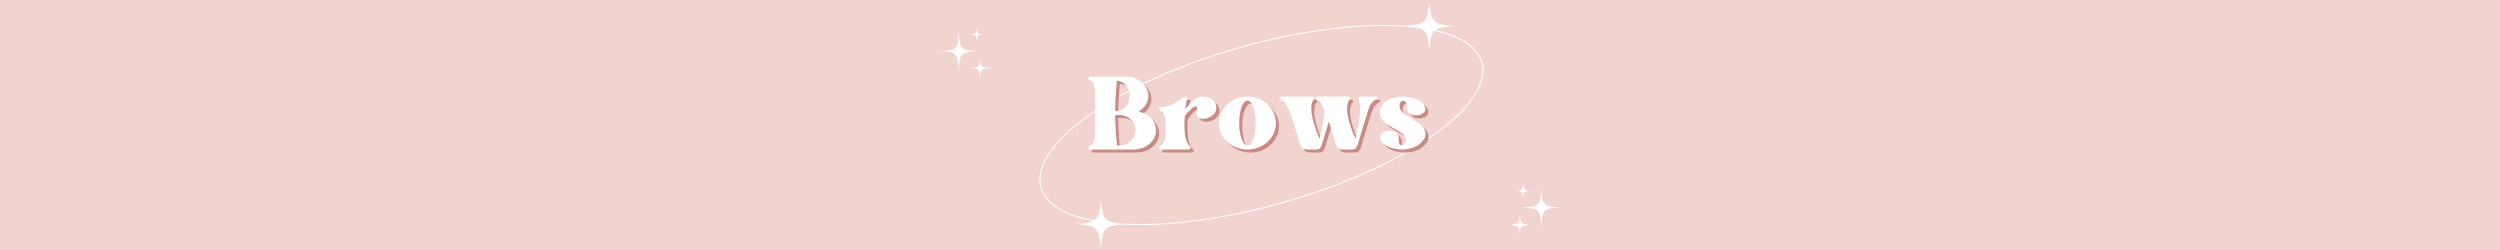 <svg xmlns="http://www.w3.org/2000/svg" xmlns:xlink="http://www.w3.org/1999/xlink" width="2000" zoomAndPan="magnify" viewBox="0 0 1500 150" height="200" preserveAspectRatio="xMidYMid meet" version="1.0"><defs><g/><clipPath id="6c860817b6"><path d="M 623 1.16 L 891 1.16 L 891 148.91 L 623 148.91 Z M 623 1.16 " clip-rule="nonzero"/></clipPath><clipPath id="808043296b"><path d="M 562.285 17 L 589 17 L 589 44 L 562.285 44 Z M 562.285 17 " clip-rule="nonzero"/></clipPath><clipPath id="0435ca4bbc"><path d="M 580.938 33.711 L 595.285 33.711 L 595.285 47.801 L 580.938 47.801 Z M 580.938 33.711 " clip-rule="nonzero"/></clipPath><clipPath id="405fcb546c"><path d="M 580 15.551 L 592 15.551 L 592 26 L 580 26 Z M 580 15.551 " clip-rule="nonzero"/></clipPath><clipPath id="a672043d6e"><path d="M 911 111 L 937.617 111 L 937.617 138 L 911 138 Z M 911 111 " clip-rule="nonzero"/></clipPath><clipPath id="9fa8f30d23"><path d="M 904.711 127.559 L 919.062 127.559 L 919.062 141.648 L 904.711 141.648 Z M 904.711 127.559 " clip-rule="nonzero"/></clipPath><clipPath id="50fbf3af66"><path d="M 908 109.398 L 920 109.398 L 920 120 L 908 120 Z M 908 109.398 " clip-rule="nonzero"/></clipPath></defs><rect x="-150" width="1800" fill="#ffffff" y="-15" height="180" fill-opacity="1"/><rect x="-150" width="1800" fill="#f1d3d0" y="-15" height="180" fill-opacity="1"/><g clip-path="url(#6c860817b6)"><path fill="#ffffff" d="M 624.316 112.648 C 626.125 119.012 631.406 124.172 640.02 127.977 C 644.465 129.941 649.699 131.504 655.672 132.656 C 653.719 133.555 650.809 133.969 646.051 134.406 L 646.051 134.41 C 650.672 134.836 653.551 135.234 655.5 136.082 C 656.32 136.438 656.98 136.879 657.531 137.426 C 659.387 139.285 659.941 142.336 660.547 148.906 L 660.555 148.906 C 660.965 144.43 661.355 141.59 662.145 139.645 C 662.156 139.613 662.168 139.582 662.18 139.555 C 662.195 139.523 662.207 139.492 662.223 139.457 C 662.23 139.438 662.242 139.414 662.25 139.395 C 662.27 139.352 662.289 139.309 662.309 139.266 C 662.328 139.223 662.348 139.184 662.367 139.141 C 662.695 138.465 663.09 137.906 663.57 137.426 C 665.148 135.848 667.578 135.211 672.289 134.684 C 672.414 134.691 672.539 134.703 672.664 134.711 C 686.043 135.527 701.16 134.855 717.594 132.719 C 734.602 130.508 752.289 126.812 770.16 121.742 C 788.031 116.668 805.016 110.516 820.648 103.457 C 835.754 96.637 848.965 89.266 859.918 81.539 C 870.883 73.805 879.039 66.105 884.152 58.652 C 889.48 50.887 891.266 43.723 889.457 37.359 C 887.652 30.996 882.367 25.84 873.754 22.031 C 870.117 20.426 865.953 19.086 861.289 18.02 C 863.203 16.633 866.262 16.137 872.066 15.602 L 872.066 15.598 C 865.492 14.992 862.445 14.438 860.586 12.578 C 860.105 12.098 859.715 11.539 859.387 10.863 C 859.363 10.82 859.348 10.781 859.324 10.738 C 859.305 10.695 859.285 10.652 859.266 10.609 C 859.258 10.59 859.25 10.566 859.238 10.547 C 859.227 10.512 859.211 10.48 859.199 10.449 C 859.184 10.422 859.176 10.391 859.164 10.363 C 858.371 8.414 857.98 5.574 857.57 1.098 L 857.566 1.098 C 857.129 5.82 856.723 8.723 855.836 10.676 C 855.488 11.438 855.07 12.055 854.547 12.574 C 852.785 14.34 849.949 14.93 844.059 15.5 C 843.09 15.422 842.109 15.352 841.109 15.293 C 827.734 14.477 812.617 15.145 796.184 17.281 C 779.176 19.492 761.488 23.188 743.617 28.262 C 725.746 33.336 708.762 39.488 693.129 46.547 C 678.023 53.363 664.812 60.738 653.859 68.465 C 642.895 76.199 634.738 83.898 629.625 91.352 C 624.297 99.113 622.512 106.277 624.316 112.641 Z M 630.152 91.723 C 635.223 84.332 643.324 76.688 654.23 68.996 C 676.691 53.156 708.5 38.91 743.793 28.891 C 779.09 18.867 813.637 14.27 841.07 15.945 C 844.793 16.172 848.328 16.512 851.668 16.961 C 851.969 17.059 852.25 17.168 852.516 17.281 C 853.34 17.637 853.996 18.078 854.547 18.629 C 856.406 20.488 856.957 23.535 857.566 30.109 L 857.57 30.109 C 857.984 25.633 858.371 22.789 859.164 20.844 C 859.176 20.812 859.188 20.781 859.199 20.754 C 859.211 20.723 859.227 20.691 859.238 20.66 C 859.25 20.637 859.258 20.617 859.266 20.594 C 859.285 20.551 859.305 20.508 859.324 20.465 C 859.344 20.422 859.363 20.383 859.387 20.34 C 859.715 19.664 860.109 19.105 860.586 18.625 C 860.613 18.598 860.641 18.57 860.668 18.547 C 865.484 19.617 869.77 20.98 873.496 22.625 C 881.926 26.352 887.086 31.367 888.84 37.539 C 890.594 43.711 888.836 50.691 883.621 58.293 C 878.551 65.68 870.449 73.324 859.547 81.016 C 837.082 96.859 805.273 111.102 769.98 121.121 C 734.688 131.145 700.141 135.742 672.703 134.066 C 672.035 134.027 671.375 133.98 670.723 133.934 C 667.02 133.434 664.961 132.777 663.57 131.383 C 663.09 130.902 662.699 130.344 662.367 129.668 C 662.348 129.629 662.328 129.586 662.309 129.543 C 662.289 129.5 662.27 129.457 662.25 129.418 C 662.242 129.395 662.23 129.375 662.223 129.352 C 662.211 129.32 662.195 129.289 662.18 129.254 C 662.168 129.227 662.156 129.199 662.145 129.168 C 661.352 127.223 660.965 124.379 660.555 119.902 L 660.547 119.902 C 660.113 124.625 659.703 127.527 658.82 129.48 C 658.473 130.242 658.055 130.859 657.531 131.383 C 657.238 131.672 656.918 131.934 656.559 132.164 C 650.316 131.012 644.871 129.414 640.281 127.383 C 631.852 123.656 626.688 118.641 624.934 112.469 C 623.18 106.297 624.938 99.316 630.152 91.715 Z M 630.152 91.723 " fill-opacity="1" fill-rule="nonzero"/></g><g clip-path="url(#808043296b)"><path fill="#ffffff" d="M 588.145 30.707 C 576.051 31.164 575.68 31.531 575.227 43.625 C 574.77 31.531 574.398 31.164 562.305 30.707 C 574.398 30.25 574.77 29.883 575.227 17.789 C 575.68 29.883 576.051 30.25 588.145 30.707 " fill-opacity="1" fill-rule="nonzero"/></g><g clip-path="url(#0435ca4bbc)"><path fill="#ffffff" d="M 595.359 40.91 C 588.621 41.164 588.418 41.367 588.164 48.105 C 587.91 41.367 587.703 41.164 580.969 40.91 C 587.703 40.656 587.91 40.449 588.164 33.711 C 588.418 40.449 588.621 40.656 595.359 40.91 " fill-opacity="1" fill-rule="nonzero"/></g><g clip-path="url(#405fcb546c)"><path fill="#ffffff" d="M 591.129 20.629 C 586.371 20.809 586.227 20.953 586.047 25.711 C 585.867 20.953 585.723 20.809 580.969 20.629 C 585.723 20.449 585.867 20.305 586.047 15.551 C 586.227 20.305 586.371 20.449 591.129 20.629 " fill-opacity="1" fill-rule="nonzero"/></g><g fill="#c88b85" fill-opacity="1"><g transform="translate(654.886, 101.668)"><g><path d="M 30.211 -32.871 C 33.559 -35.016 35.961 -38.449 35.961 -42.312 C 35.961 -48.66 29.609 -53.812 23.172 -53.812 L 0.859 -53.812 C 0 -53.812 -0.344 -52.781 0.516 -52.094 C 3.52 -49.863 4.035 -47.891 4.035 -44.801 L 4.035 -19.223 C 4.035 -16.051 3.52 -14.16 0.516 -11.93 C -0.344 -11.242 0 -10.129 0.859 -10.129 L 27.121 -10.129 C 34.586 -10.129 40.594 -15.363 40.594 -21.715 C 40.594 -27.121 36.219 -31.668 30.211 -32.871 Z M 18.797 -12.531 L 17.164 -12.531 C 16.391 -19.141 16.137 -25.316 16.051 -30.812 L 18.797 -30.812 C 23.945 -30.812 28.32 -26.691 28.32 -21.715 C 28.32 -16.648 23.945 -12.531 18.797 -12.531 Z M 24.719 -42.312 C 24.719 -37.332 21.457 -33.215 16.391 -33.215 L 16.051 -33.215 C 16.137 -41.625 16.734 -48.148 17.078 -51.41 C 21.715 -51.066 24.719 -47.117 24.719 -42.312 Z M 24.719 -42.312 "/></g></g></g><g fill="#c88b85" fill-opacity="1"><g transform="translate(697.196, 101.668)"><g><path d="M 26.09 -41.883 C 21.801 -41.883 17.852 -36.988 15.879 -34.07 L 16.562 -39.652 C 16.734 -40.766 17.594 -42.141 15.793 -41.797 C 12.531 -41.109 9.098 -35.531 0.859 -35.531 C 0 -35.531 -0.344 -34.5 0.516 -33.816 C 3.52 -31.496 4.035 -29.609 4.035 -26.434 L 4.035 -19.223 C 4.035 -16.051 3.52 -14.16 0.516 -11.93 C -0.344 -11.242 0 -10.129 0.859 -10.129 L 17.594 -10.129 C 19.395 -10.129 19.395 -11.586 18.453 -12.273 C 16.051 -14.074 14.848 -20.168 15.449 -29.695 C 17.078 -32.785 19.996 -35.961 22.059 -35.961 C 23.602 -35.961 22.828 -34.242 22.484 -32.355 C 21.543 -25.66 35.961 -28.32 34.328 -36.477 C 33.645 -40.078 29.438 -41.883 26.09 -41.883 Z M 26.09 -41.883 "/></g></g></g><g fill="#c88b85" fill-opacity="1"><g transform="translate(733.156, 101.668)"><g><path d="M 17.164 -41.883 C 7.637 -41.883 0 -34.758 0 -26.004 C 0 -17.25 7.637 -10.129 17.164 -10.129 C 26.605 -10.129 34.242 -17.25 34.242 -26.004 C 34.242 -34.758 26.605 -41.883 17.164 -41.883 Z M 17.164 -12.531 C 14.418 -12.531 12.188 -18.625 12.188 -26.004 C 12.188 -33.473 14.418 -39.48 17.164 -39.48 C 19.824 -39.48 22.059 -33.473 22.059 -26.004 C 22.059 -18.625 19.824 -12.531 17.164 -12.531 Z M 17.164 -12.531 "/></g></g></g><g fill="#c88b85" fill-opacity="1"><g transform="translate(769.63, 101.668)"><g><path d="M 57.93 -41.883 L 48.062 -41.883 C 46.859 -41.883 46.602 -40.852 47.203 -40.078 C 50.465 -36.133 45.488 -16.562 45.488 -16.562 C 45.059 -17.336 37.16 -34.758 41.969 -40.078 C 42.656 -40.852 42.055 -41.883 41.195 -41.883 L 22.656 -41.883 C 20.855 -41.883 21.371 -40.422 22.398 -39.738 C 23.945 -38.879 25.316 -37.418 26.863 -34.07 C 26.691 -26.949 24.031 -16.562 24.031 -16.562 C 23.602 -17.336 15.707 -34.758 20.512 -40.078 C 21.199 -40.852 20.598 -41.883 19.652 -41.883 L 1.203 -41.883 C -0.602 -41.883 -0.172 -40.422 0.945 -39.738 C 3.434 -38.277 5.492 -35.273 8.668 -24.977 L 12.188 -13.473 C 12.875 -11.156 13.902 -10.129 16.562 -10.129 L 22.227 -10.129 C 24.117 -10.129 24.891 -11.586 25.402 -13.301 L 29.523 -26.863 C 29.781 -26.262 29.953 -25.66 30.125 -24.977 L 33.645 -13.473 C 34.328 -11.156 35.359 -10.129 38.02 -10.129 L 43.684 -10.129 C 45.574 -10.129 46.344 -11.586 46.859 -13.301 L 52.867 -32.785 C 53.812 -35.961 54.668 -38.363 57.672 -40.078 C 58.789 -40.766 58.961 -41.883 57.93 -41.883 Z M 57.93 -41.883 "/></g></g></g><g fill="#c88b85" fill-opacity="1"><g transform="translate(829.792, 101.668)"><g><path d="M 11.844 -37.246 C 12.273 -40.164 16.391 -40.508 16.051 -35.789 C 15.363 -28.234 29.867 -29.523 26.863 -36.133 C 24.977 -40.336 18.539 -41.969 13.133 -41.883 L 12.961 -41.883 C 5.32 -41.625 -0.688 -37.59 0.086 -31.238 C 1.117 -22.656 17.164 -22.059 15.449 -14.762 C 14.848 -11.93 10.898 -11.5 11.328 -16.219 C 11.93 -23.773 -2.574 -22.484 0.43 -15.879 C 2.316 -11.758 8.668 -10.043 14.16 -10.129 L 14.332 -10.215 C 21.801 -10.383 28.062 -15.535 27.293 -20.34 C 26.004 -28.234 10.555 -29.867 11.844 -37.246 Z M 11.844 -37.246 "/></g></g></g><g clip-path="url(#a672043d6e)"><path fill="#ffffff" d="M 911.855 124.555 C 923.949 125.008 924.316 125.379 924.773 137.473 C 925.23 125.379 925.598 125.008 937.691 124.555 C 925.598 124.098 925.23 123.73 924.773 111.637 C 924.316 123.73 923.949 124.098 911.855 124.555 " fill-opacity="1" fill-rule="nonzero"/></g><g clip-path="url(#9fa8f30d23)"><path fill="#ffffff" d="M 904.641 134.754 C 911.375 135.008 911.582 135.215 911.836 141.953 C 912.09 135.215 912.293 135.008 919.031 134.754 C 912.293 134.5 912.09 134.297 911.836 127.559 C 911.582 134.297 911.375 134.5 904.641 134.754 " fill-opacity="1" fill-rule="nonzero"/></g><g clip-path="url(#50fbf3af66)"><path fill="#ffffff" d="M 908.871 114.477 C 913.625 114.656 913.77 114.801 913.949 119.559 C 914.129 114.801 914.273 114.656 919.031 114.477 C 914.273 114.297 914.129 114.152 913.949 109.398 C 913.77 114.152 913.625 114.297 908.871 114.477 " fill-opacity="1" fill-rule="nonzero"/></g><g fill="#ffffff" fill-opacity="1"><g transform="translate(653.047, 99.828)"><g><path d="M 30.211 -32.871 C 33.559 -35.016 35.961 -38.449 35.961 -42.312 C 35.961 -48.66 29.609 -53.812 23.172 -53.812 L 0.859 -53.812 C 0 -53.812 -0.344 -52.781 0.516 -52.094 C 3.52 -49.863 4.035 -47.891 4.035 -44.801 L 4.035 -19.223 C 4.035 -16.051 3.52 -14.16 0.516 -11.93 C -0.344 -11.242 0 -10.129 0.859 -10.129 L 27.121 -10.129 C 34.586 -10.129 40.594 -15.363 40.594 -21.715 C 40.594 -27.121 36.219 -31.668 30.211 -32.871 Z M 18.797 -12.531 L 17.164 -12.531 C 16.391 -19.141 16.137 -25.316 16.051 -30.812 L 18.797 -30.812 C 23.945 -30.812 28.32 -26.691 28.32 -21.715 C 28.32 -16.648 23.945 -12.531 18.797 -12.531 Z M 24.719 -42.312 C 24.719 -37.332 21.457 -33.215 16.391 -33.215 L 16.051 -33.215 C 16.137 -41.625 16.734 -48.148 17.078 -51.41 C 21.715 -51.066 24.719 -47.117 24.719 -42.312 Z M 24.719 -42.312 "/></g></g></g><g fill="#ffffff" fill-opacity="1"><g transform="translate(695.357, 99.828)"><g><path d="M 26.09 -41.883 C 21.801 -41.883 17.852 -36.988 15.879 -34.07 L 16.562 -39.652 C 16.734 -40.766 17.594 -42.141 15.793 -41.797 C 12.531 -41.109 9.098 -35.531 0.859 -35.531 C 0 -35.531 -0.344 -34.5 0.516 -33.816 C 3.52 -31.496 4.035 -29.609 4.035 -26.434 L 4.035 -19.223 C 4.035 -16.051 3.52 -14.16 0.516 -11.93 C -0.344 -11.242 0 -10.129 0.859 -10.129 L 17.594 -10.129 C 19.395 -10.129 19.395 -11.586 18.453 -12.273 C 16.051 -14.074 14.848 -20.168 15.449 -29.695 C 17.078 -32.785 19.996 -35.961 22.059 -35.961 C 23.602 -35.961 22.828 -34.242 22.484 -32.355 C 21.543 -25.66 35.961 -28.32 34.328 -36.477 C 33.645 -40.078 29.438 -41.883 26.09 -41.883 Z M 26.09 -41.883 "/></g></g></g><g fill="#ffffff" fill-opacity="1"><g transform="translate(731.317, 99.828)"><g><path d="M 17.164 -41.883 C 7.637 -41.883 0 -34.758 0 -26.004 C 0 -17.25 7.637 -10.129 17.164 -10.129 C 26.605 -10.129 34.242 -17.25 34.242 -26.004 C 34.242 -34.758 26.605 -41.883 17.164 -41.883 Z M 17.164 -12.531 C 14.418 -12.531 12.188 -18.625 12.188 -26.004 C 12.188 -33.473 14.418 -39.48 17.164 -39.48 C 19.824 -39.48 22.059 -33.473 22.059 -26.004 C 22.059 -18.625 19.824 -12.531 17.164 -12.531 Z M 17.164 -12.531 "/></g></g></g><g fill="#ffffff" fill-opacity="1"><g transform="translate(767.791, 99.828)"><g><path d="M 57.93 -41.883 L 48.062 -41.883 C 46.859 -41.883 46.602 -40.852 47.203 -40.078 C 50.465 -36.133 45.488 -16.562 45.488 -16.562 C 45.059 -17.336 37.16 -34.758 41.969 -40.078 C 42.656 -40.852 42.055 -41.883 41.195 -41.883 L 22.656 -41.883 C 20.855 -41.883 21.371 -40.422 22.398 -39.738 C 23.945 -38.879 25.316 -37.418 26.863 -34.07 C 26.691 -26.949 24.031 -16.562 24.031 -16.562 C 23.602 -17.336 15.707 -34.758 20.512 -40.078 C 21.199 -40.852 20.598 -41.883 19.652 -41.883 L 1.203 -41.883 C -0.602 -41.883 -0.172 -40.422 0.945 -39.738 C 3.434 -38.277 5.492 -35.273 8.668 -24.977 L 12.188 -13.473 C 12.875 -11.156 13.902 -10.129 16.562 -10.129 L 22.227 -10.129 C 24.117 -10.129 24.891 -11.586 25.402 -13.301 L 29.523 -26.863 C 29.781 -26.262 29.953 -25.66 30.125 -24.977 L 33.645 -13.473 C 34.328 -11.156 35.359 -10.129 38.02 -10.129 L 43.684 -10.129 C 45.574 -10.129 46.344 -11.586 46.859 -13.301 L 52.867 -32.785 C 53.812 -35.961 54.668 -38.363 57.672 -40.078 C 58.789 -40.766 58.961 -41.883 57.93 -41.883 Z M 57.93 -41.883 "/></g></g></g><g fill="#ffffff" fill-opacity="1"><g transform="translate(827.952, 99.828)"><g><path d="M 11.844 -37.246 C 12.273 -40.164 16.391 -40.508 16.051 -35.789 C 15.363 -28.234 29.867 -29.523 26.863 -36.133 C 24.977 -40.336 18.539 -41.969 13.133 -41.883 L 12.961 -41.883 C 5.32 -41.625 -0.688 -37.59 0.086 -31.238 C 1.117 -22.656 17.164 -22.059 15.449 -14.762 C 14.848 -11.93 10.898 -11.5 11.328 -16.219 C 11.93 -23.773 -2.574 -22.484 0.43 -15.879 C 2.316 -11.758 8.668 -10.043 14.16 -10.129 L 14.332 -10.215 C 21.801 -10.383 28.062 -15.535 27.293 -20.34 C 26.004 -28.234 10.555 -29.867 11.844 -37.246 Z M 11.844 -37.246 "/></g></g></g></svg>